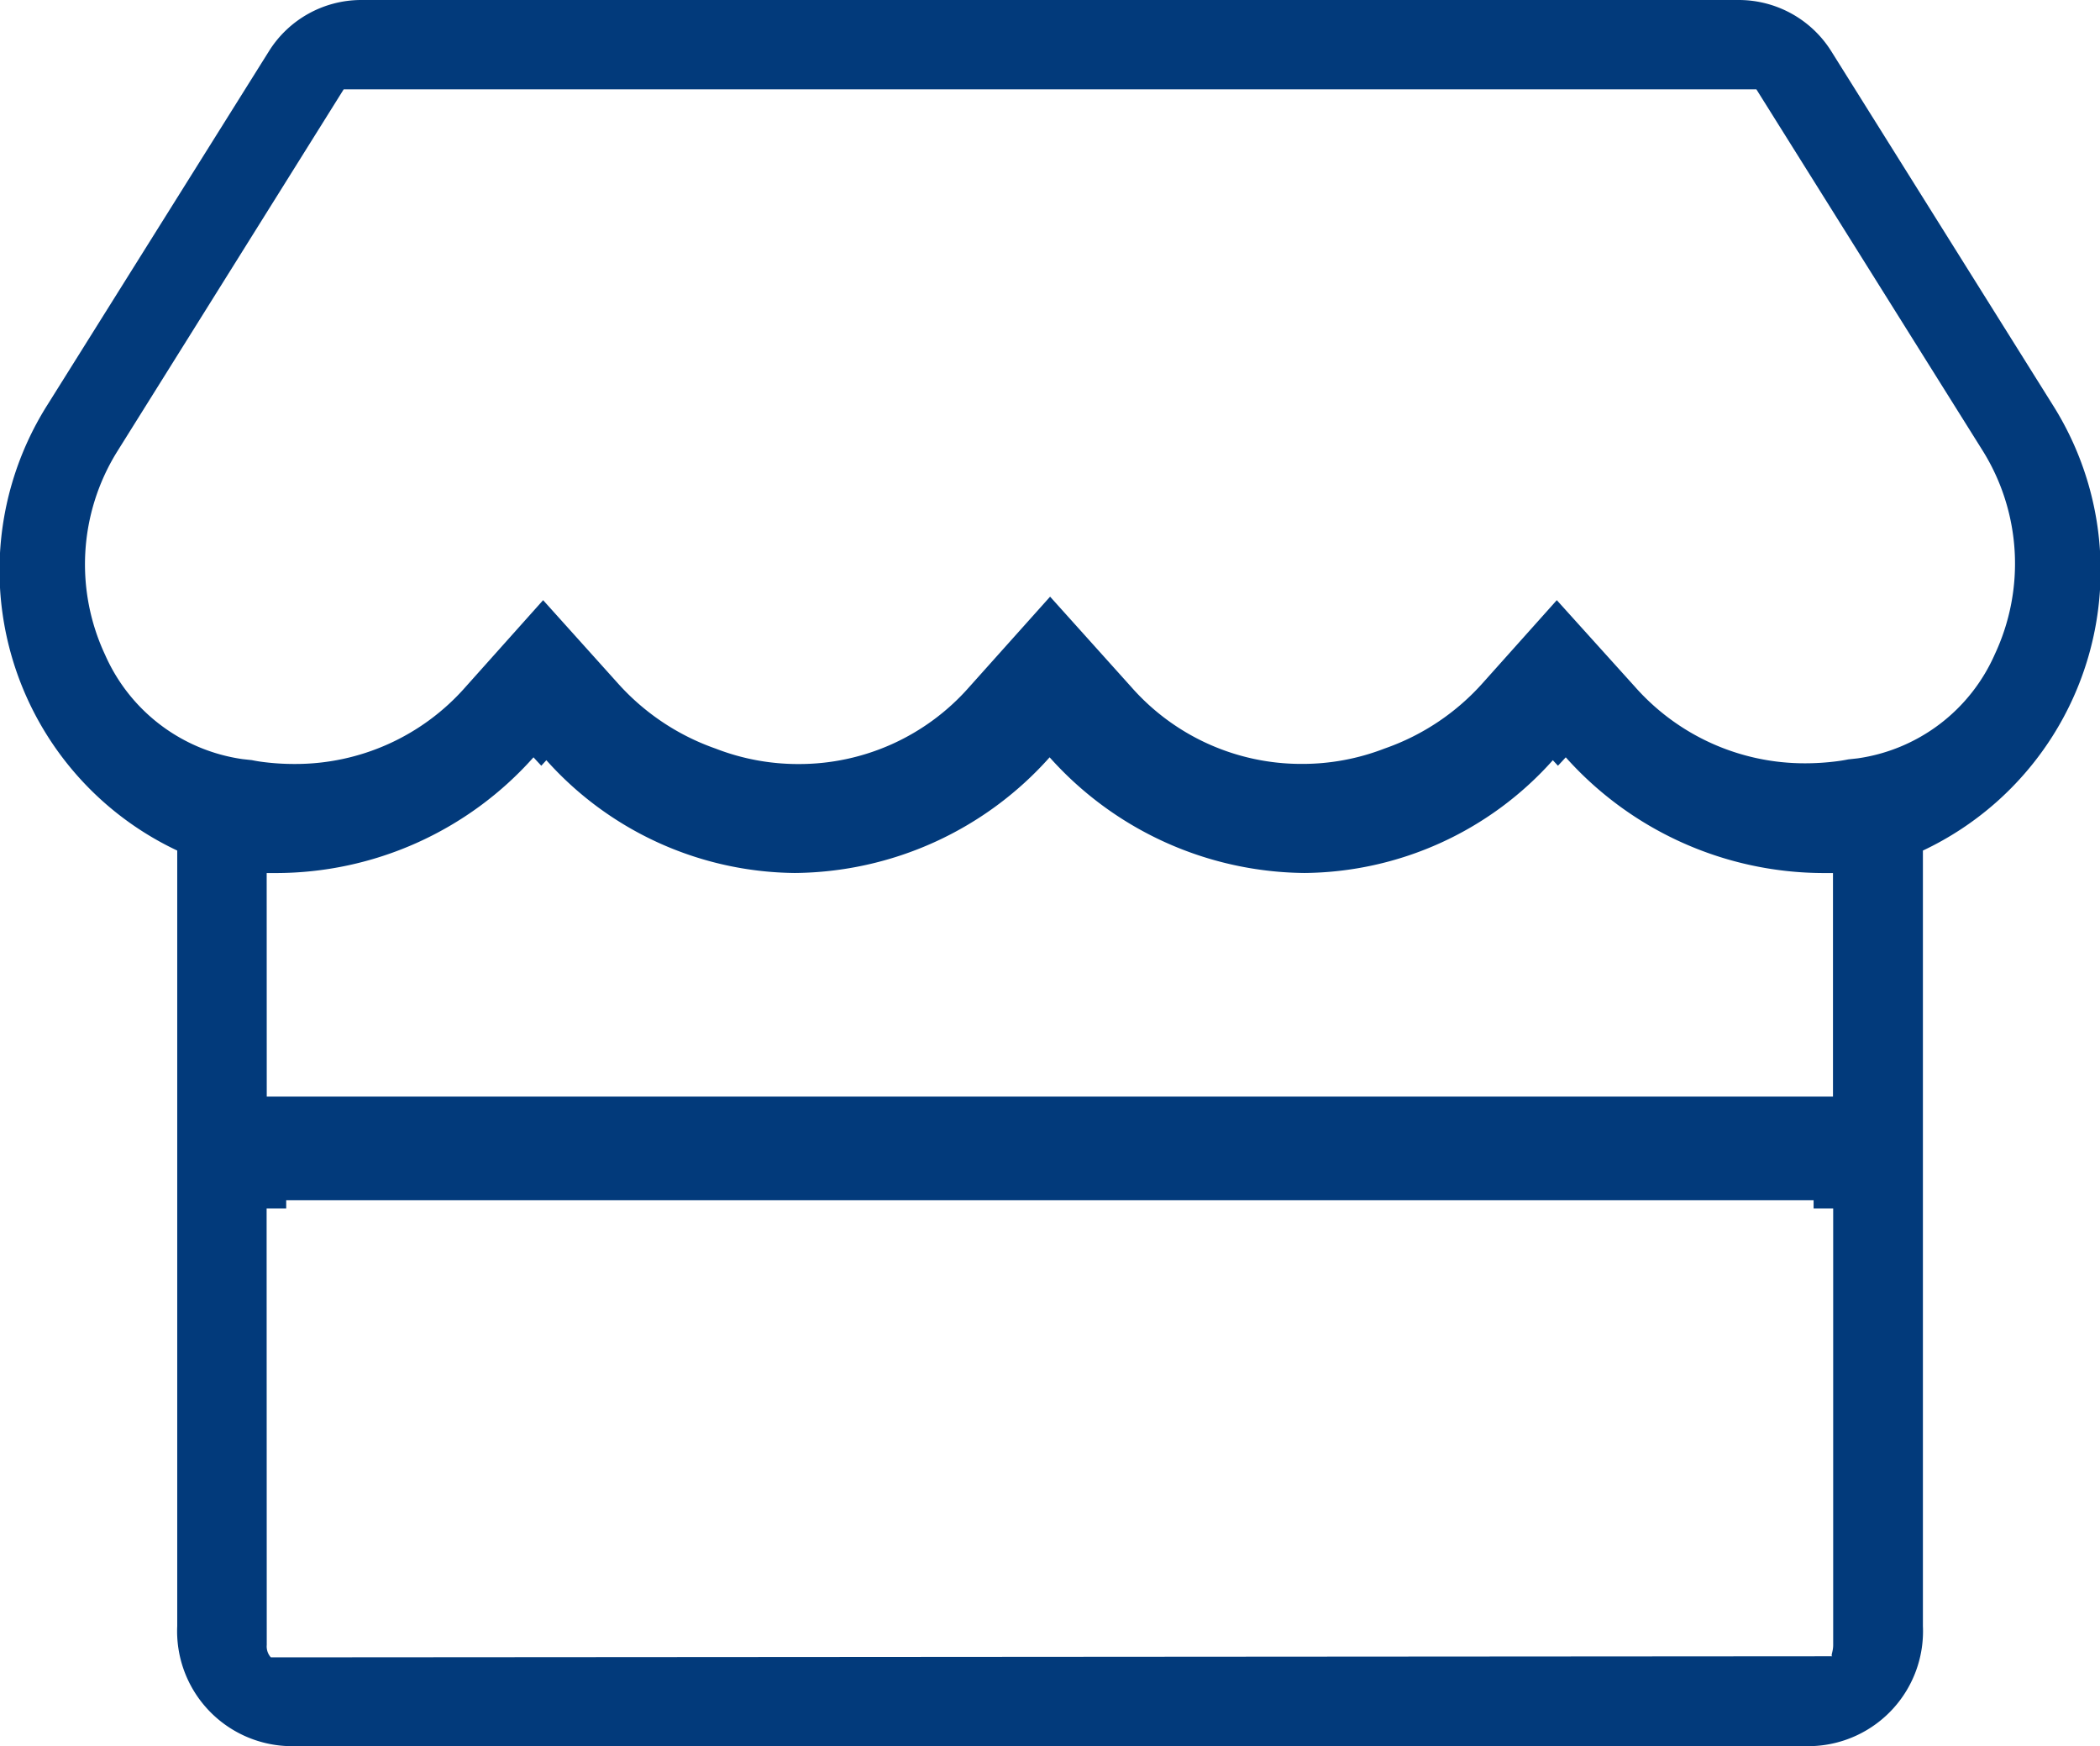 <svg xmlns="http://www.w3.org/2000/svg" width="31.199" height="25.934" viewBox="0 0 31.199 25.934">
  <path id="Intersection_1" data-name="Intersection 1" d="M-3279.346,4788.266a1.708,1.708,0,0,1-1.621-1.782v-11.518a4.6,4.6,0,0,1-1.925-6.625l3.288-5.248a1.619,1.619,0,0,1,1.373-.76h20.463a1.623,1.623,0,0,1,1.374.76l3.287,5.248a4.6,4.6,0,0,1-1.925,6.625v11.518a1.707,1.707,0,0,1-1.62,1.782Zm-.291-1.5a.242.242,0,0,0,.061.183l23.2-.016c-.031-.006.011-.062.011-.167v-6.483h-.291v-.124h-22.692v.124h-.291Zm0-8.146h23.269V4775.3h-.131a5.147,5.147,0,0,1-3.839-1.719c-.038.042-.077.084-.116.125l-.076-.082a5,5,0,0,1-3.689,1.675,5.136,5.136,0,0,1-3.787-1.718,5.125,5.125,0,0,1-3.786,1.718,5.012,5.012,0,0,1-3.691-1.675l-.075.082c-.04-.042-.078-.083-.116-.125a5.129,5.129,0,0,1-3.834,1.719h-.13Zm12.847-6.08a3.362,3.362,0,0,0,2.532,1.139,3.375,3.375,0,0,0,1.23-.229,3.488,3.488,0,0,0,1.464-.981l1.093-1.222,1.157,1.282a3.363,3.363,0,0,0,2.532,1.141,3.669,3.669,0,0,0,.477-.031c.055-.007.109-.016.163-.027l.137-.015a2.632,2.632,0,0,0,2.042-1.548,3.17,3.17,0,0,0-.172-3.008l-3.371-5.381h-20.988l-3.372,5.391a3.171,3.171,0,0,0-.172,3.009,2.638,2.638,0,0,0,2.042,1.548l.138.015c.053.011.107.02.162.027a3.64,3.64,0,0,0,.476.03,3.363,3.363,0,0,0,2.532-1.139l1.157-1.294,1.1,1.223a3.5,3.5,0,0,0,1.464.982,3.378,3.378,0,0,0,1.229.229,3.363,3.363,0,0,0,2.533-1.139l1.206-1.347Z" transform="translate(3283.6 -4762.333)" fill="#023a7b"/>
</svg>
